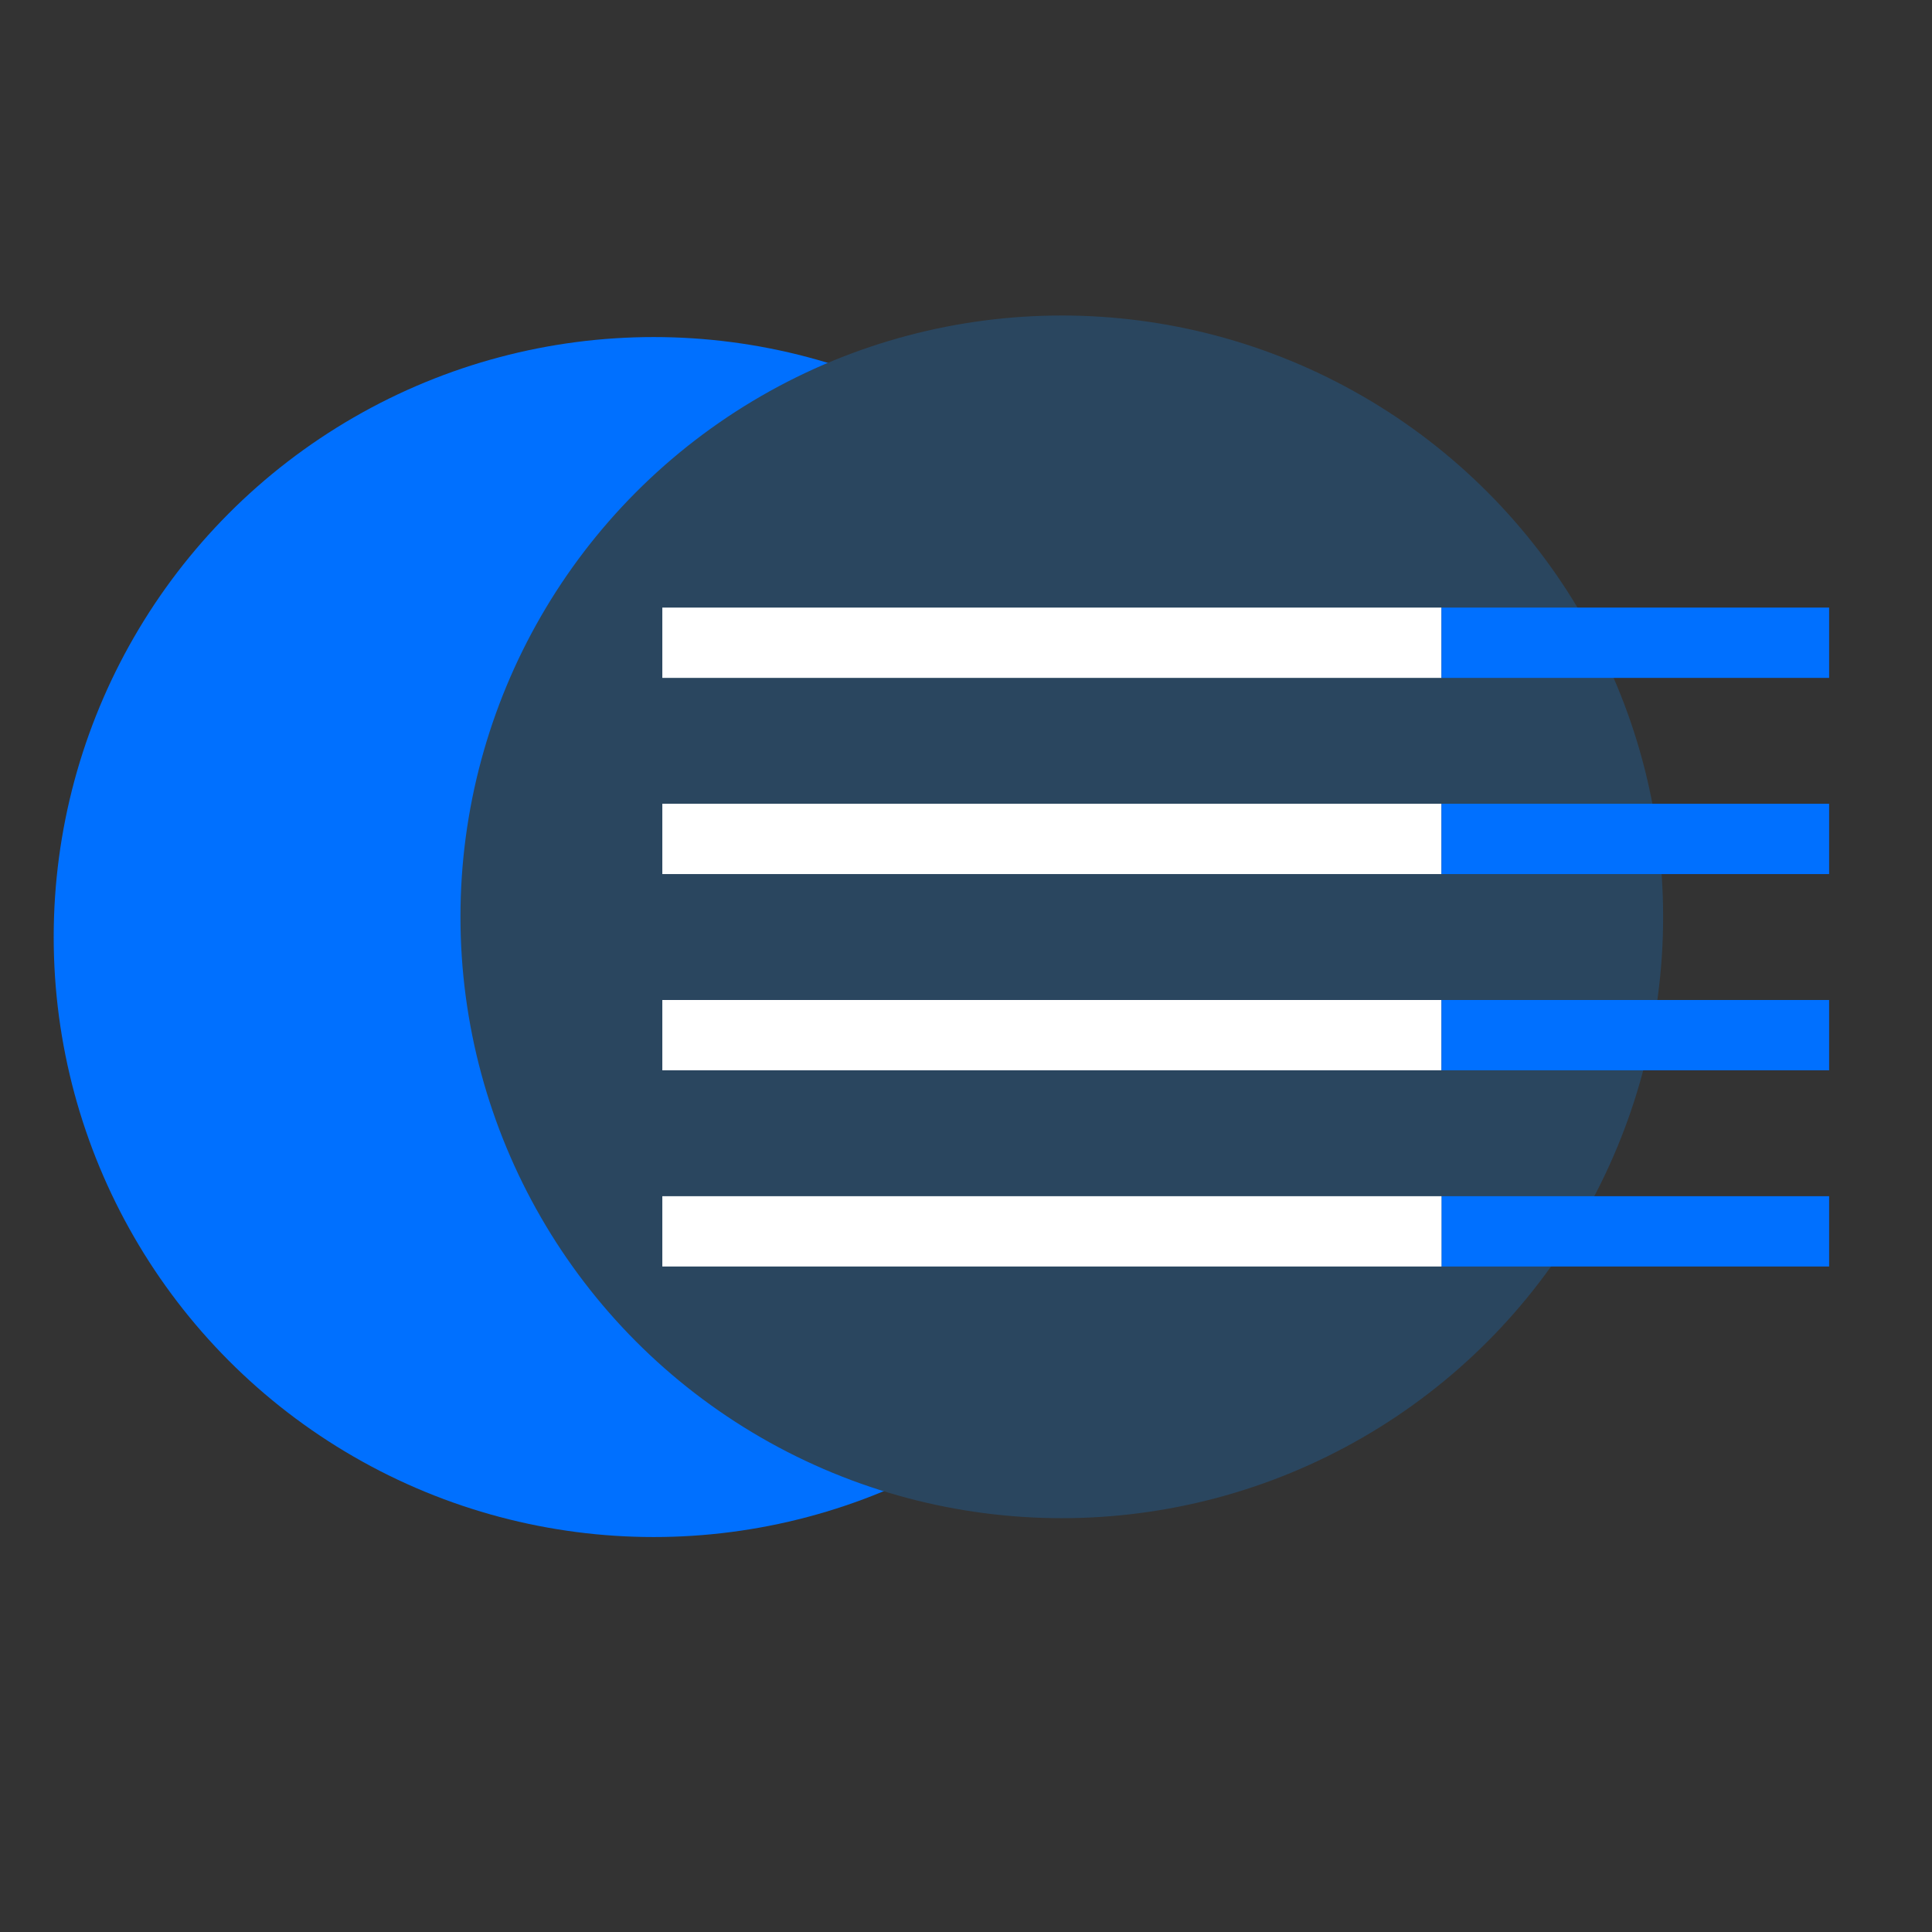 <?xml version="1.0" encoding="UTF-8"?>
<svg id="Layer_2" data-name="Layer 2" xmlns="http://www.w3.org/2000/svg" viewBox="0 0 720 720">
  <rect x="0" y="0" width="720" height="720" fill="#333333" stroke="none"/>
  <defs>
    <style>
      .cls-1 {
        fill: #2a465f;
        stroke: #2a465f;
        stroke-miterlimit: 10;
      }

      .cls-2 {
        fill: #fff;
      }

      .cls-2, .cls-3 {
        stroke-width: 0px;
      }

      .cls-3 {
        fill: #0070ff;
      }
    </style>
  </defs>
  <circle class="cls-3" cx="243.61" cy="349.21" r="223.6"/>
  <circle class="cls-1" cx="395.7" cy="341.68" r="223.6"/>
  <g>
    <rect class="cls-2" x="246.83" y="226.43" width="290.37" height="26.2"/>
    <rect class="cls-2" x="246.83" y="299.54" width="290.37" height="26.2"/>
    <rect class="cls-2" x="246.83" y="372.67" width="290.37" height="26.2"/>
    <rect class="cls-3" x="537.2" y="226.43" width="144.46" height="26.2"/>
    <rect class="cls-3" x="537.2" y="372.67" width="144.46" height="26.2"/>
    <rect class="cls-3" x="537.2" y="299.54" width="144.46" height="26.2"/>
    <rect class="cls-3" x="537.2" y="445.79" width="144.46" height="26.2"/>
    <rect class="cls-2" x="246.83" y="445.79" width="290.37" height="26.2"/>
  </g>
</svg>